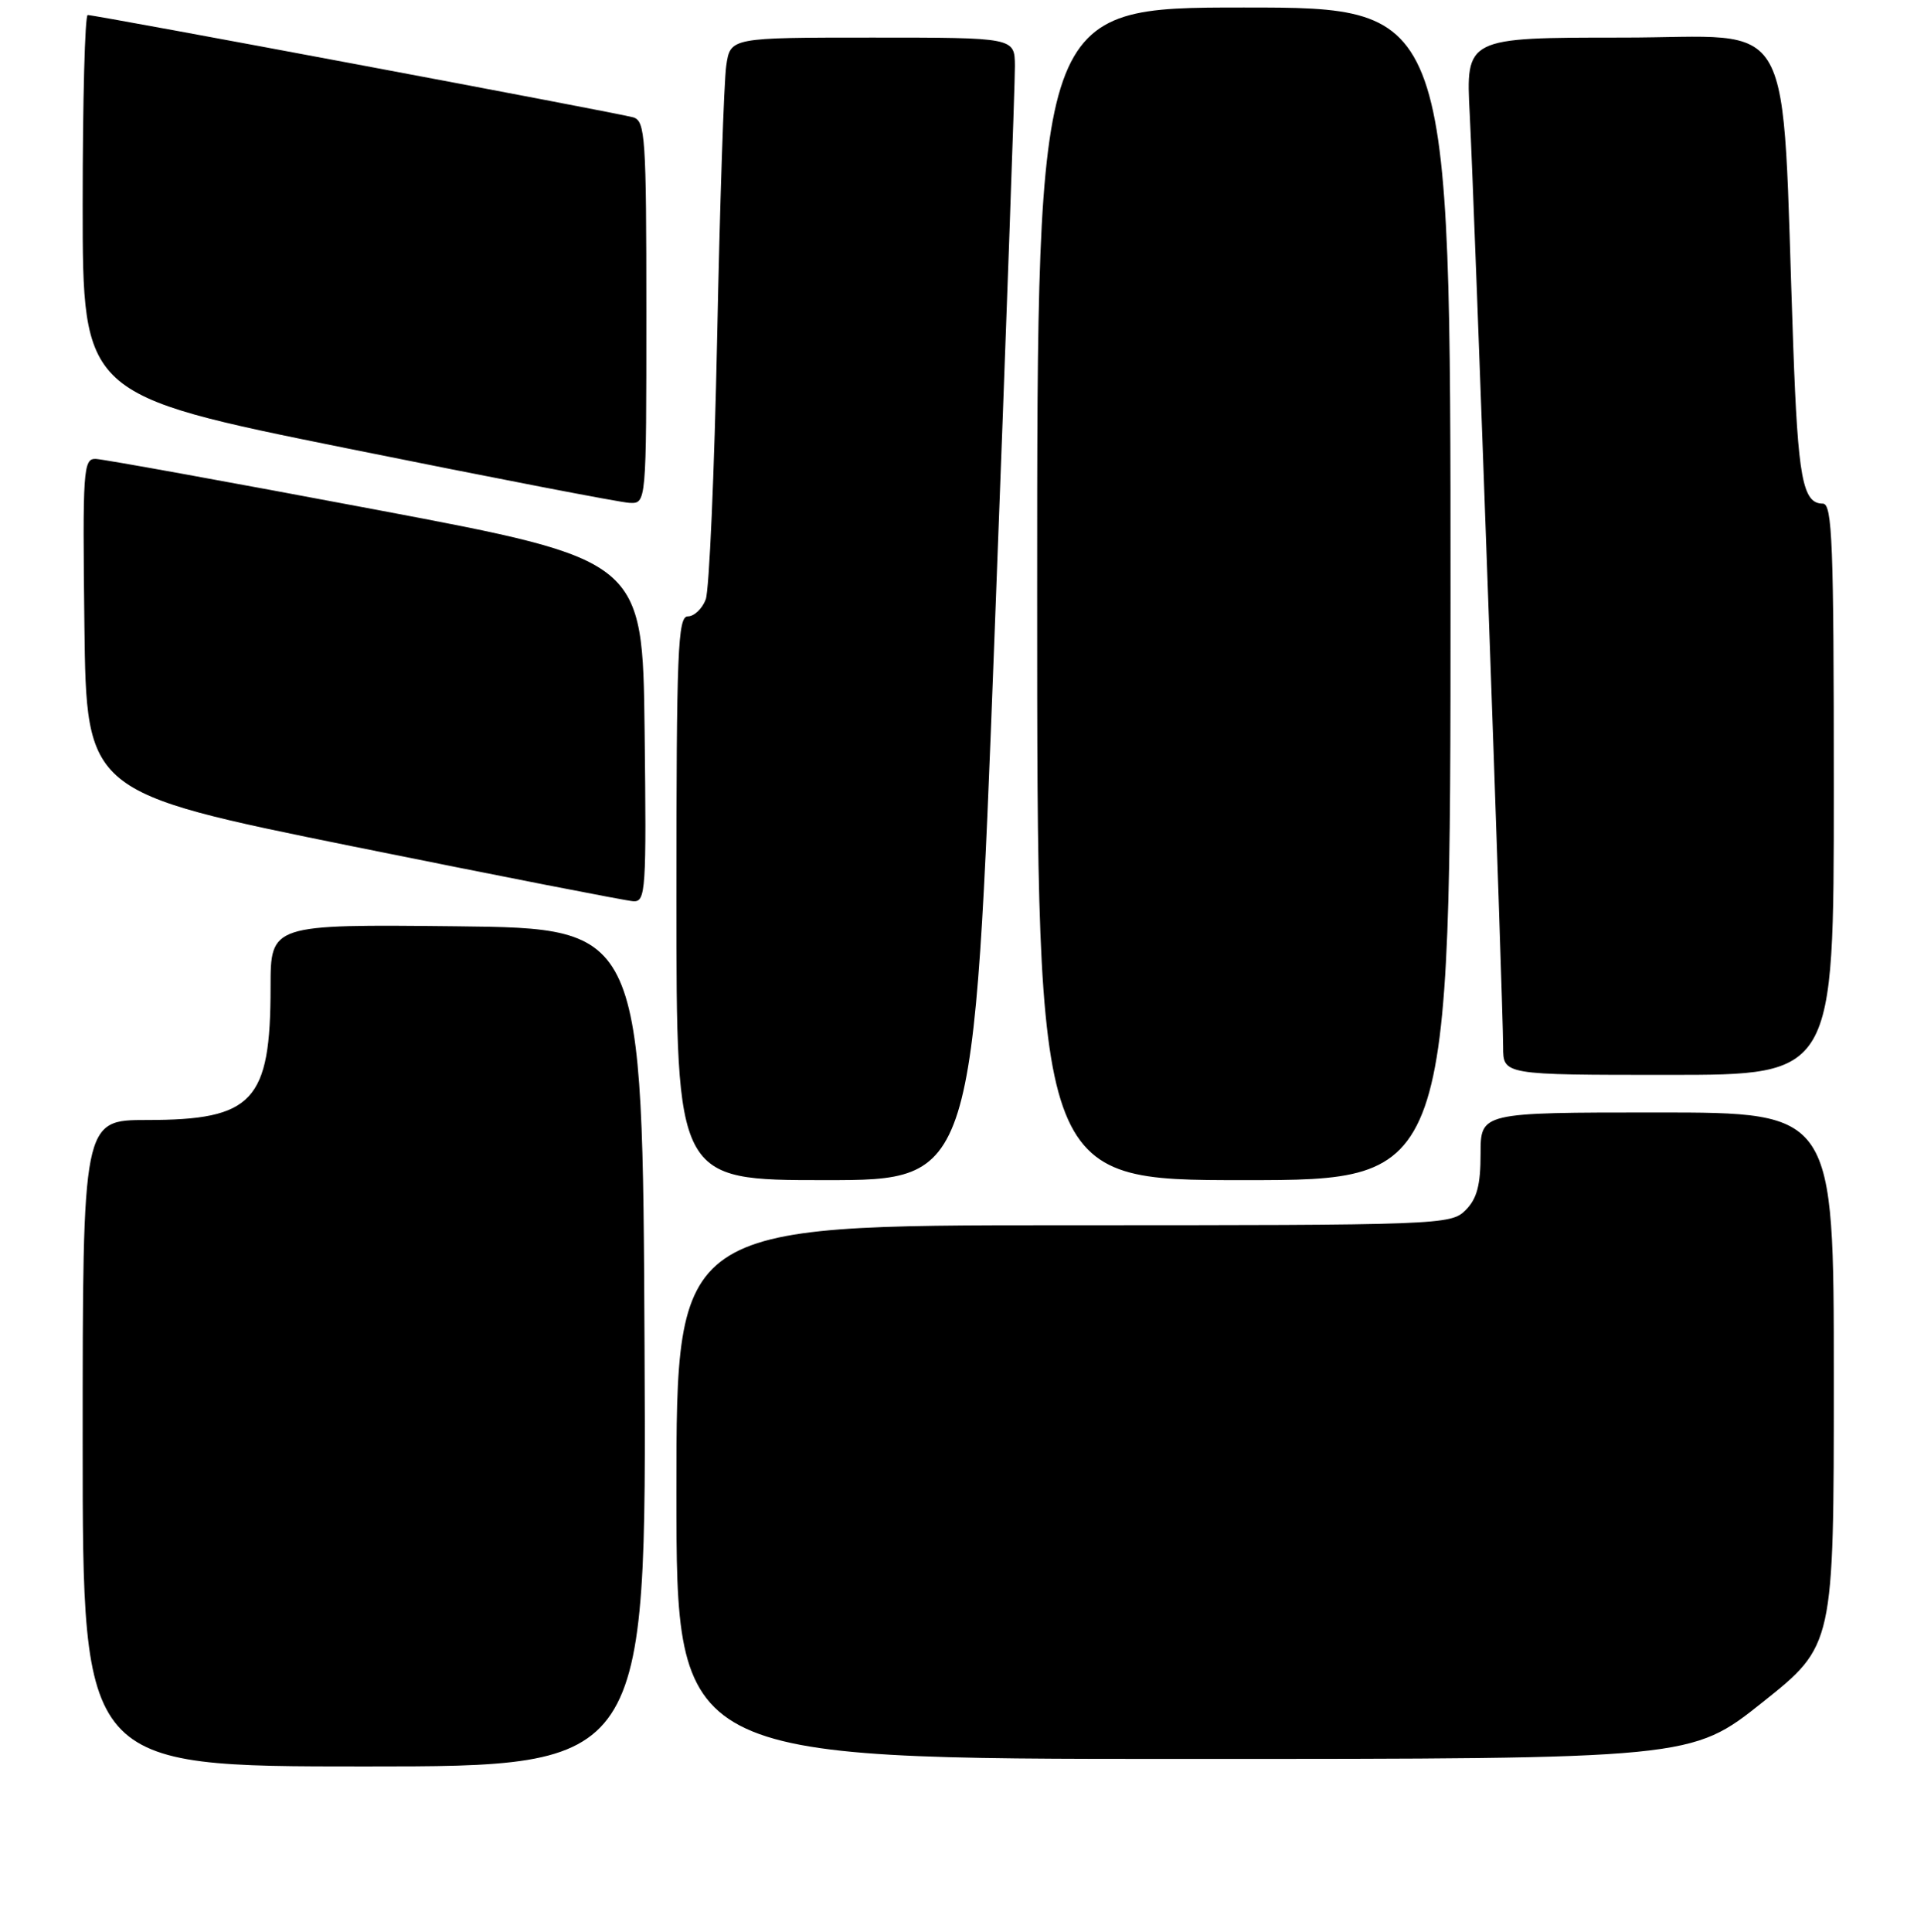 <?xml version="1.0" encoding="UTF-8" standalone="no"?>
<!DOCTYPE svg PUBLIC "-//W3C//DTD SVG 1.1//EN" "http://www.w3.org/Graphics/SVG/1.1/DTD/svg11.dtd" >
<svg xmlns="http://www.w3.org/2000/svg" xmlns:xlink="http://www.w3.org/1999/xlink" version="1.1" viewBox="0 0 256 257">
 <g >
 <path fill="currentColor"
d=" M 85.76 179.25 C 85.50 123.50 85.50 123.50 60.75 123.23 C 36.00 122.97 36.00 122.97 36.00 131.33 C 36.00 146.52 33.69 149.00 19.55 149.00 C 11.00 149.00 11.00 149.00 11.00 192.00 C 11.00 235.00 11.00 235.00 48.51 235.00 C 86.02 235.00 86.02 235.00 85.76 179.25 Z  M 234.52 226.46 C 244.00 218.91 244.00 218.91 244.00 183.46 C 244.00 148.00 244.00 148.00 220.50 148.00 C 197.00 148.00 197.00 148.00 197.00 153.50 C 197.00 157.67 196.52 159.48 195.00 161.00 C 193.05 162.95 191.67 163.00 141.50 163.00 C 90.00 163.00 90.00 163.00 90.00 198.50 C 90.00 234.00 90.00 234.00 157.52 234.00 C 225.05 234.00 225.05 234.00 234.52 226.46 Z  M 132.32 84.75 C 133.84 45.01 135.06 10.81 135.04 8.75 C 135.00 5.00 135.00 5.00 116.09 5.00 C 97.18 5.00 97.18 5.00 96.63 8.75 C 96.33 10.81 95.78 27.12 95.42 45.00 C 95.05 62.88 94.37 78.51 93.90 79.75 C 93.43 80.99 92.36 82.00 91.52 82.00 C 90.19 82.00 90.00 86.56 90.00 119.50 C 90.00 157.00 90.00 157.00 109.78 157.00 C 129.57 157.00 129.57 157.00 132.32 84.75 Z  M 193.00 79.00 C 193.00 1.00 193.00 1.00 165.50 1.00 C 138.00 1.00 138.00 1.00 138.00 79.00 C 138.00 157.00 138.00 157.00 165.50 157.00 C 193.00 157.00 193.00 157.00 193.00 79.00 Z  M 244.00 105.00 C 244.00 72.29 243.80 67.00 242.54 67.00 C 239.86 67.00 239.23 63.65 238.60 46.00 C 236.97 0.60 239.40 5.00 215.90 5.00 C 195.02 5.00 195.02 5.00 195.56 15.25 C 196.18 27.23 200.00 133.76 200.00 139.26 C 200.00 143.00 200.00 143.00 222.00 143.00 C 244.00 143.00 244.00 143.00 244.00 105.00 Z  M 85.77 97.25 C 85.50 74.50 85.50 74.50 50.00 67.80 C 30.48 64.12 13.70 61.08 12.73 61.05 C 11.08 61.00 10.98 62.51 11.23 83.21 C 11.50 105.41 11.50 105.41 47.00 112.61 C 66.53 116.56 83.30 119.84 84.27 119.90 C 85.92 119.99 86.02 118.48 85.77 97.25 Z  M 86.00 41.57 C 86.00 18.21 85.86 16.09 84.25 15.61 C 82.35 15.05 12.79 2.00 11.67 2.00 C 11.30 2.00 11.00 13.37 11.00 27.27 C 11.00 52.54 11.00 52.54 46.25 59.66 C 65.64 63.58 82.51 66.84 83.75 66.90 C 86.00 67.00 86.00 67.00 86.00 41.57 Z "/>
</g>
</svg>